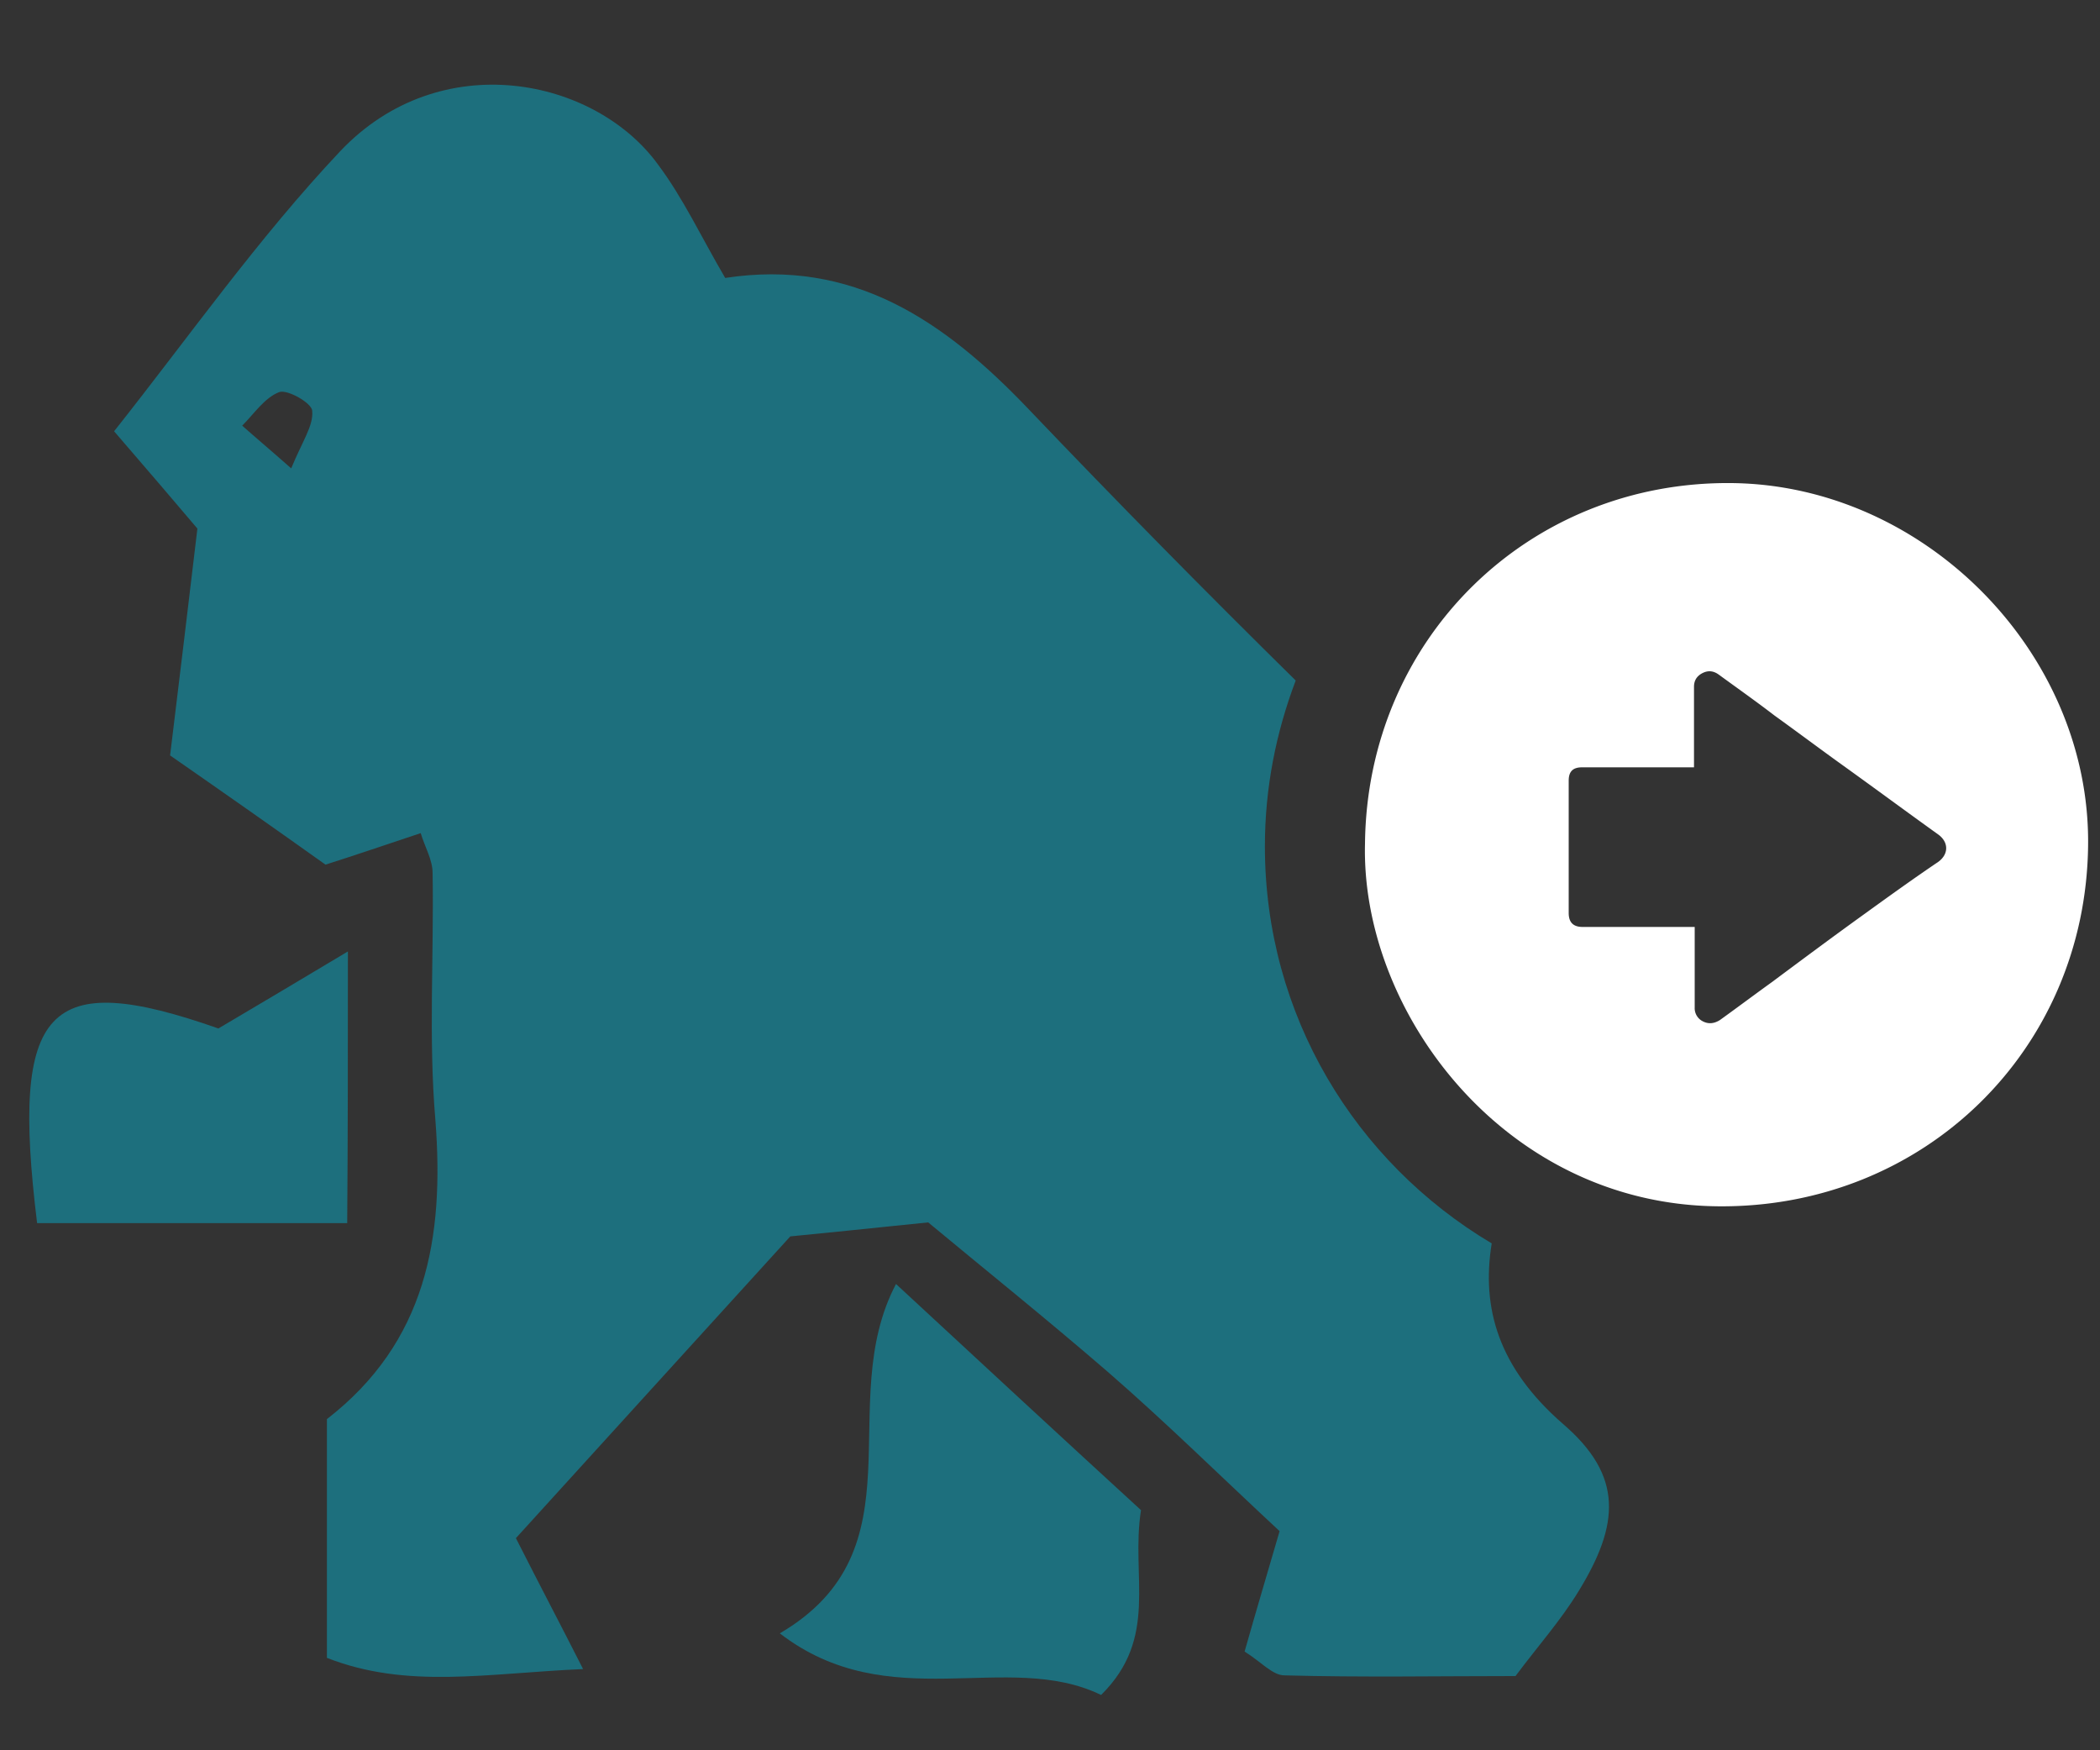 <svg xmlns="http://www.w3.org/2000/svg" viewBox="0 0 30 25">
  <rect x="0" y="0" width="30" height="25" fill="#333333" stroke="none"/>
  <defs/>
  <path fill="#FFF" d="M24.74 6.9c-2.91-.03-5.21 2.23-5.24 5.15-.06 2.39 1.98 5.15 5.04 5.18 2.94.03 5.26-2.23 5.29-5.16.03-2.74-2.33-5.14-5.09-5.17zm1.86 6.18c-.43.31-.86.63-1.29.95-.25.18-.49.36-.74.54-.08.05-.16.06-.24.02a.21.21 0 01-.12-.2v-.73-.42h-1.6c-.13 0-.2-.06-.2-.2v-.97-.92c0-.13.06-.19.19-.19h1.6v-.34-.81c0-.09.04-.15.11-.19.09-.05.17-.04.25.02.26.19.53.38.79.58.32.23.64.47.96.7.46.33.92.67 1.38 1 .15.11.15.28 0 .39-.37.25-.73.51-1.09.77z"/>
  <g fill="#1D6F7D">
    <path d="M18.07 12.09c0-.84.16-1.63.44-2.37-1.29-1.27-2.56-2.56-3.81-3.87-1.21-1.27-2.51-2.16-4.34-1.88-.34-.58-.6-1.14-.96-1.62-.9-1.24-3.11-1.7-4.54-.19-1.17 1.24-2.16 2.65-3.23 4 .5.58.86 1 1.19 1.39-.13 1.1-.26 2.17-.39 3.24.82.57 1.49 1.04 2.22 1.56.44-.14.88-.29 1.36-.45.06.2.17.38.17.57.02 1.18-.06 2.36.04 3.53.13 1.68-.13 3.17-1.55 4.27v3.41c1.15.45 2.28.22 3.66.16-.34-.67-.6-1.16-.96-1.87 1.22-1.34 2.49-2.74 3.92-4.31.42-.04 1.09-.11 1.97-.2.77.64 1.68 1.37 2.56 2.13.83.72 1.61 1.49 2.46 2.28-.16.55-.33 1.12-.5 1.72.24.15.4.34.57.34 1.1.03 2.2.01 3.3.01.33-.44.65-.8.9-1.21.59-.96.64-1.65-.22-2.39-.92-.8-1.17-1.65-1.02-2.58-1.95-1.16-3.24-3.26-3.24-5.67zM4.16 6.69c-.34-.3-.52-.45-.7-.61.17-.17.32-.4.53-.48.12-.04.47.16.47.27.02.21-.14.43-.3.82z"/>
    <path d="M12.8 18.34c-.9 1.71.39 3.79-1.66 4.99 1.56 1.2 3.25.23 4.59.88.83-.82.42-1.69.57-2.64-1.19-1.09-2.29-2.11-3.5-3.23zM4.97 13.59c-.72.43-1.29.77-1.85 1.1-2.45-.86-2.97-.32-2.59 2.78h4.43c.01-1.3.01-2.51.01-3.88z"/>
  </g>
</svg>
